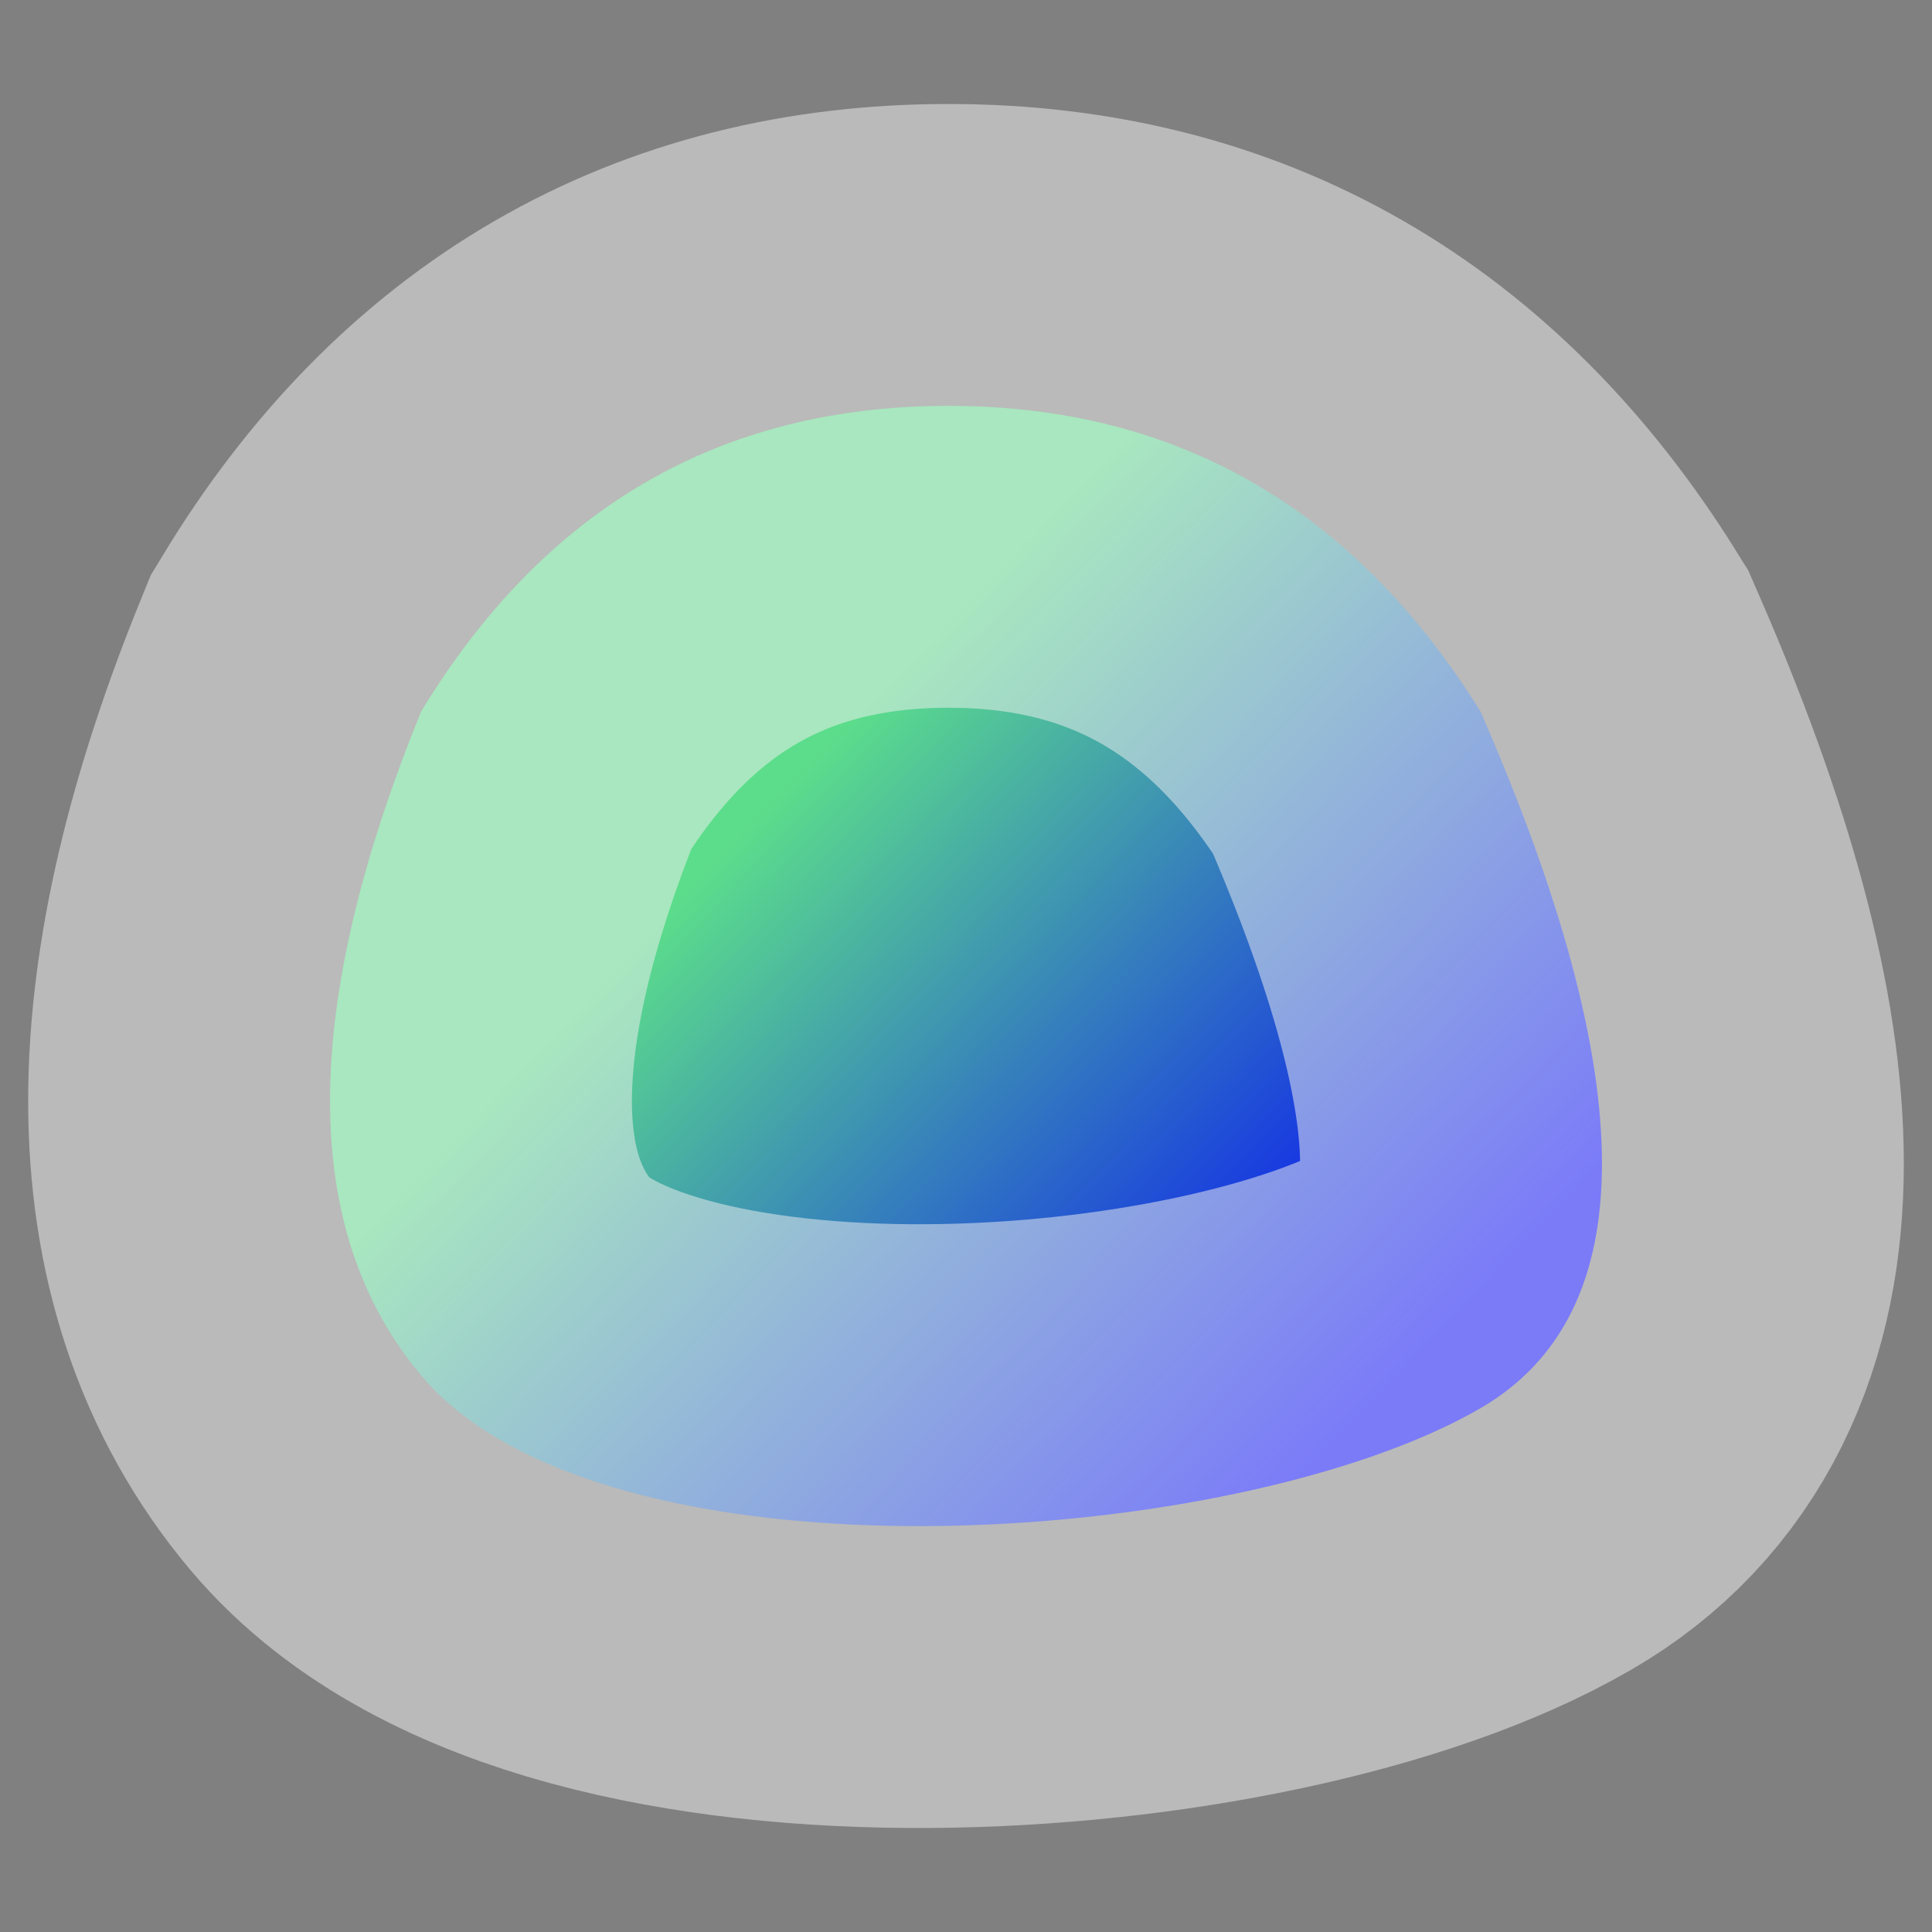 <svg width="640" height="640" viewBox="0 0 640 640" xml:space="preserve" xmlns="http://www.w3.org/2000/svg">
<rect x="0" y="0" width="640" height="640" fill="#808080" stroke="none"/>
<g transform="matrix(1 0 0 1 320 320)">
<linearGradient id="S3" gradientUnits="userSpaceOnUse" gradientTransform="matrix(1 0 0 1 -319.999 -320)"  x1="259.78" y1="261.15" x2="463.85" y2="456.49">
<stop stop-color="#5CDD8B"/>
<stop offset="1" stop-color="blue"/>
</linearGradient>
<path style="stroke: rgb(242,242,242); stroke-opacity: 0.51; stroke-width: 200; stroke-dasharray: none; stroke-linecap: butt; stroke-dashoffset: 0; stroke-linejoin: miter; stroke-miterlimit: 4; fill: url(#S3); fill-rule: nonzero; opacity: 1;"  transform=" translate(0, 0)" d="M 170.401 -84.36 C 224.091 38.38 224.091 115.34 170.401 146.5 C 89.851 193.24 -120.039 207.49 -180.459 135.64 C -220.739 87.74 -220.739 14.4 -180.459 -84.36 C -139.499 -151.82 -81.289 -185.55 -5.829 -185.55 C 69.641 -185.55 128.381 -151.82 170.401 -84.36 z" stroke-linecap="round" />
</g>
</svg>
